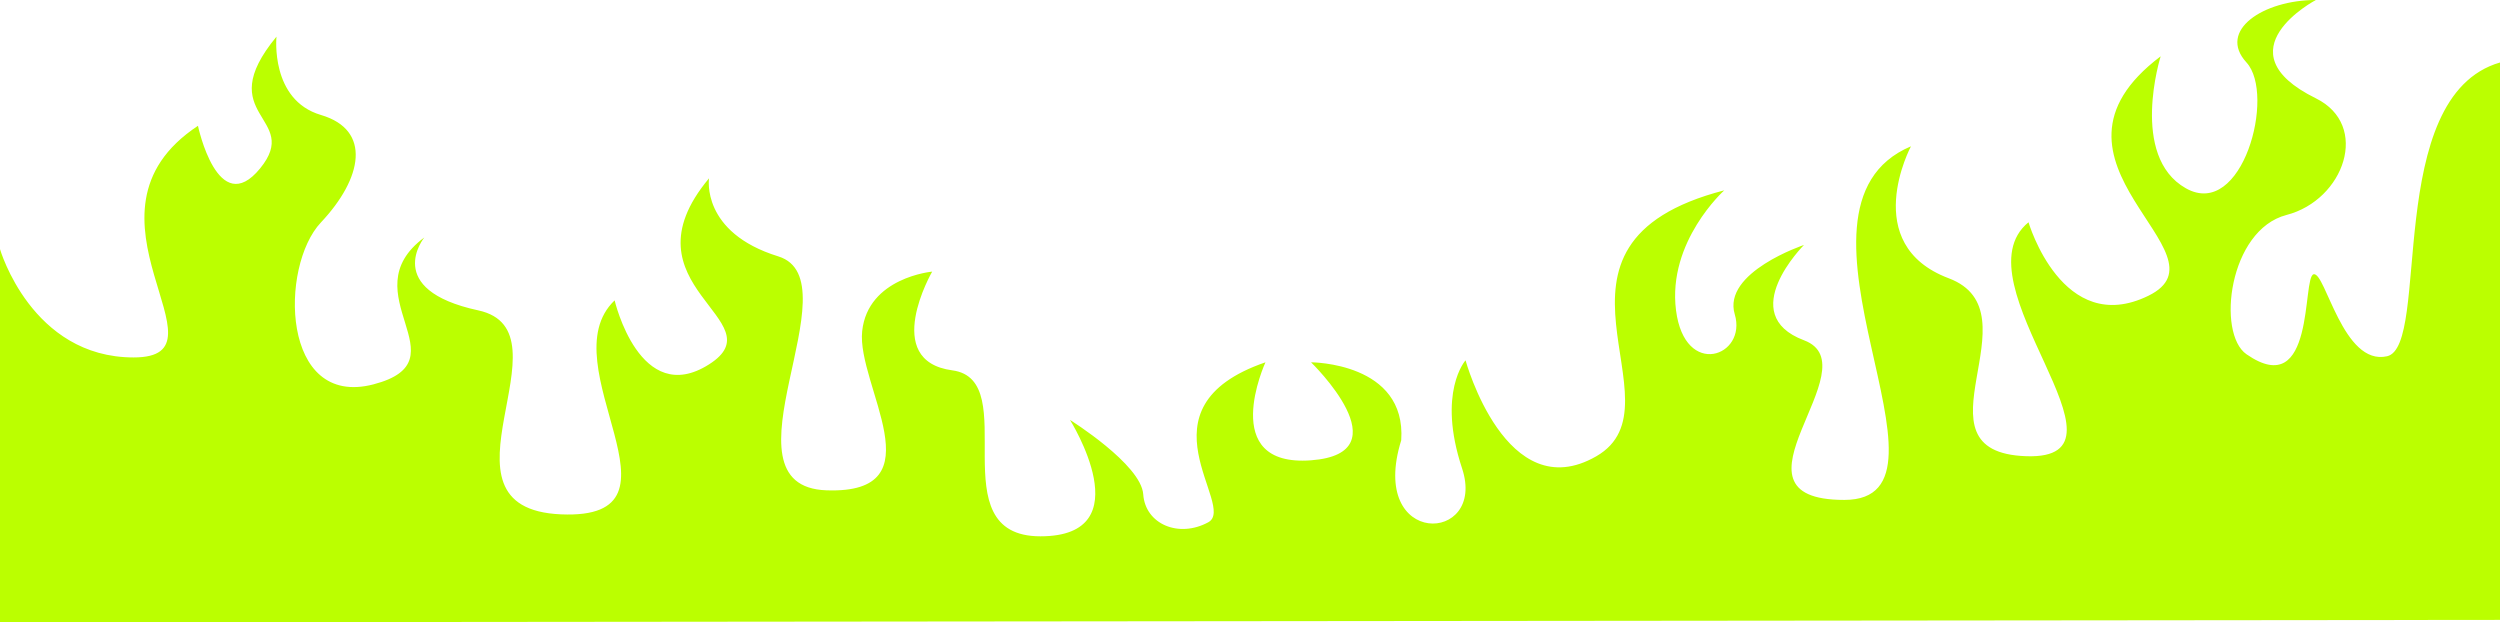         <svg width="1920" height="478" viewBox="0 0 1920 478" fill="none" xmlns="http://www.w3.org/2000/svg">
          <path d="M1920 476.08V47.992C1830 74.101 1867.1 265.919 1833.26 273.602C1799.42 281.284 1785.93 208.605 1776.88 210.64C1767.83 212.675 1778.48 308.924 1725.31 272.071C1702.25 256.083 1711.71 176.61 1756.04 165.092C1800.37 153.574 1820.53 96.174 1778.58 75.507C1704.47 39.005 1778.58 0 1778.58 0C1738.31 0 1702.74 23.414 1725.31 47.992C1747.88 72.57 1722.2 169.166 1678.72 144.587C1635.25 120.009 1659.39 43.242 1659.39 43.242C1551.45 124.63 1715.97 194.901 1649.93 227.162C1583.89 259.423 1557.9 170.696 1557.9 170.696C1501.52 216.762 1648 353.459 1556.2 350.369C1464.41 347.278 1565.87 239.781 1496.61 213.701C1427.36 187.621 1467.62 112.356 1467.62 112.356C1354.86 159.952 1515.86 383.936 1416.43 383.936C1316.99 383.936 1438.63 281.284 1385.46 261.327C1332.29 241.37 1385.46 188.129 1385.46 188.129C1385.46 188.129 1322.62 209.109 1332.29 241.37C1341.95 273.631 1293.9 291.151 1287.18 238.309C1280.46 185.467 1324.23 146.177 1324.23 146.177C1164.32 187.621 1295.24 310.513 1225.95 350.428C1156.66 390.342 1125.54 276.722 1125.54 276.722C1125.54 276.722 1103.52 301.3 1122.85 359.641C1142.18 417.981 1050.35 421.072 1076.14 338.153C1080.28 278.252 1006.88 278.252 1006.88 278.252C1006.88 278.252 1079 348.102 1006.88 353.518C934.764 358.935 971.868 278.252 971.868 278.252C870.377 313.162 950.47 388.841 927.93 401.115C905.39 413.389 879.608 402.646 878.003 379.627C876.397 356.609 821.757 322.506 821.757 322.506C821.757 322.506 878.003 411.888 799.052 411.888C720.101 411.888 786.475 291.791 731.401 284.434C676.328 277.077 715.91 208.605 715.91 208.605C715.91 208.605 666.515 213.084 662.145 254.351C657.775 295.618 721.042 379.627 634.758 376.566C548.474 373.505 657.298 215.32 597.706 196.894C538.115 178.467 544.537 136.937 544.537 136.937C475.281 219.856 597.706 246.05 544.537 279.842C491.368 313.634 472.039 230.685 472.039 230.685C420.475 279.842 536.478 399.614 430.819 395.022C325.16 390.43 441.35 254.351 367.306 238.368C293.263 222.384 325.88 182.369 325.88 182.369C267.894 225.374 357.642 276.781 286.75 295.207C215.857 313.634 214.564 204.691 246.487 170.814C278.41 136.937 285.618 99.823 246.487 88.305C207.355 76.787 212.335 28.155 212.335 28.155C161.657 89.585 232.222 89.585 199.771 129.34C167.319 169.095 152.035 96.624 152.035 96.624C49.395 164.452 181.197 274.514 102.639 274.514C24.082 274.514 0 191.328 0 191.328V478L1920 476.08Z" fill="#BBFF00" />
        </svg>
